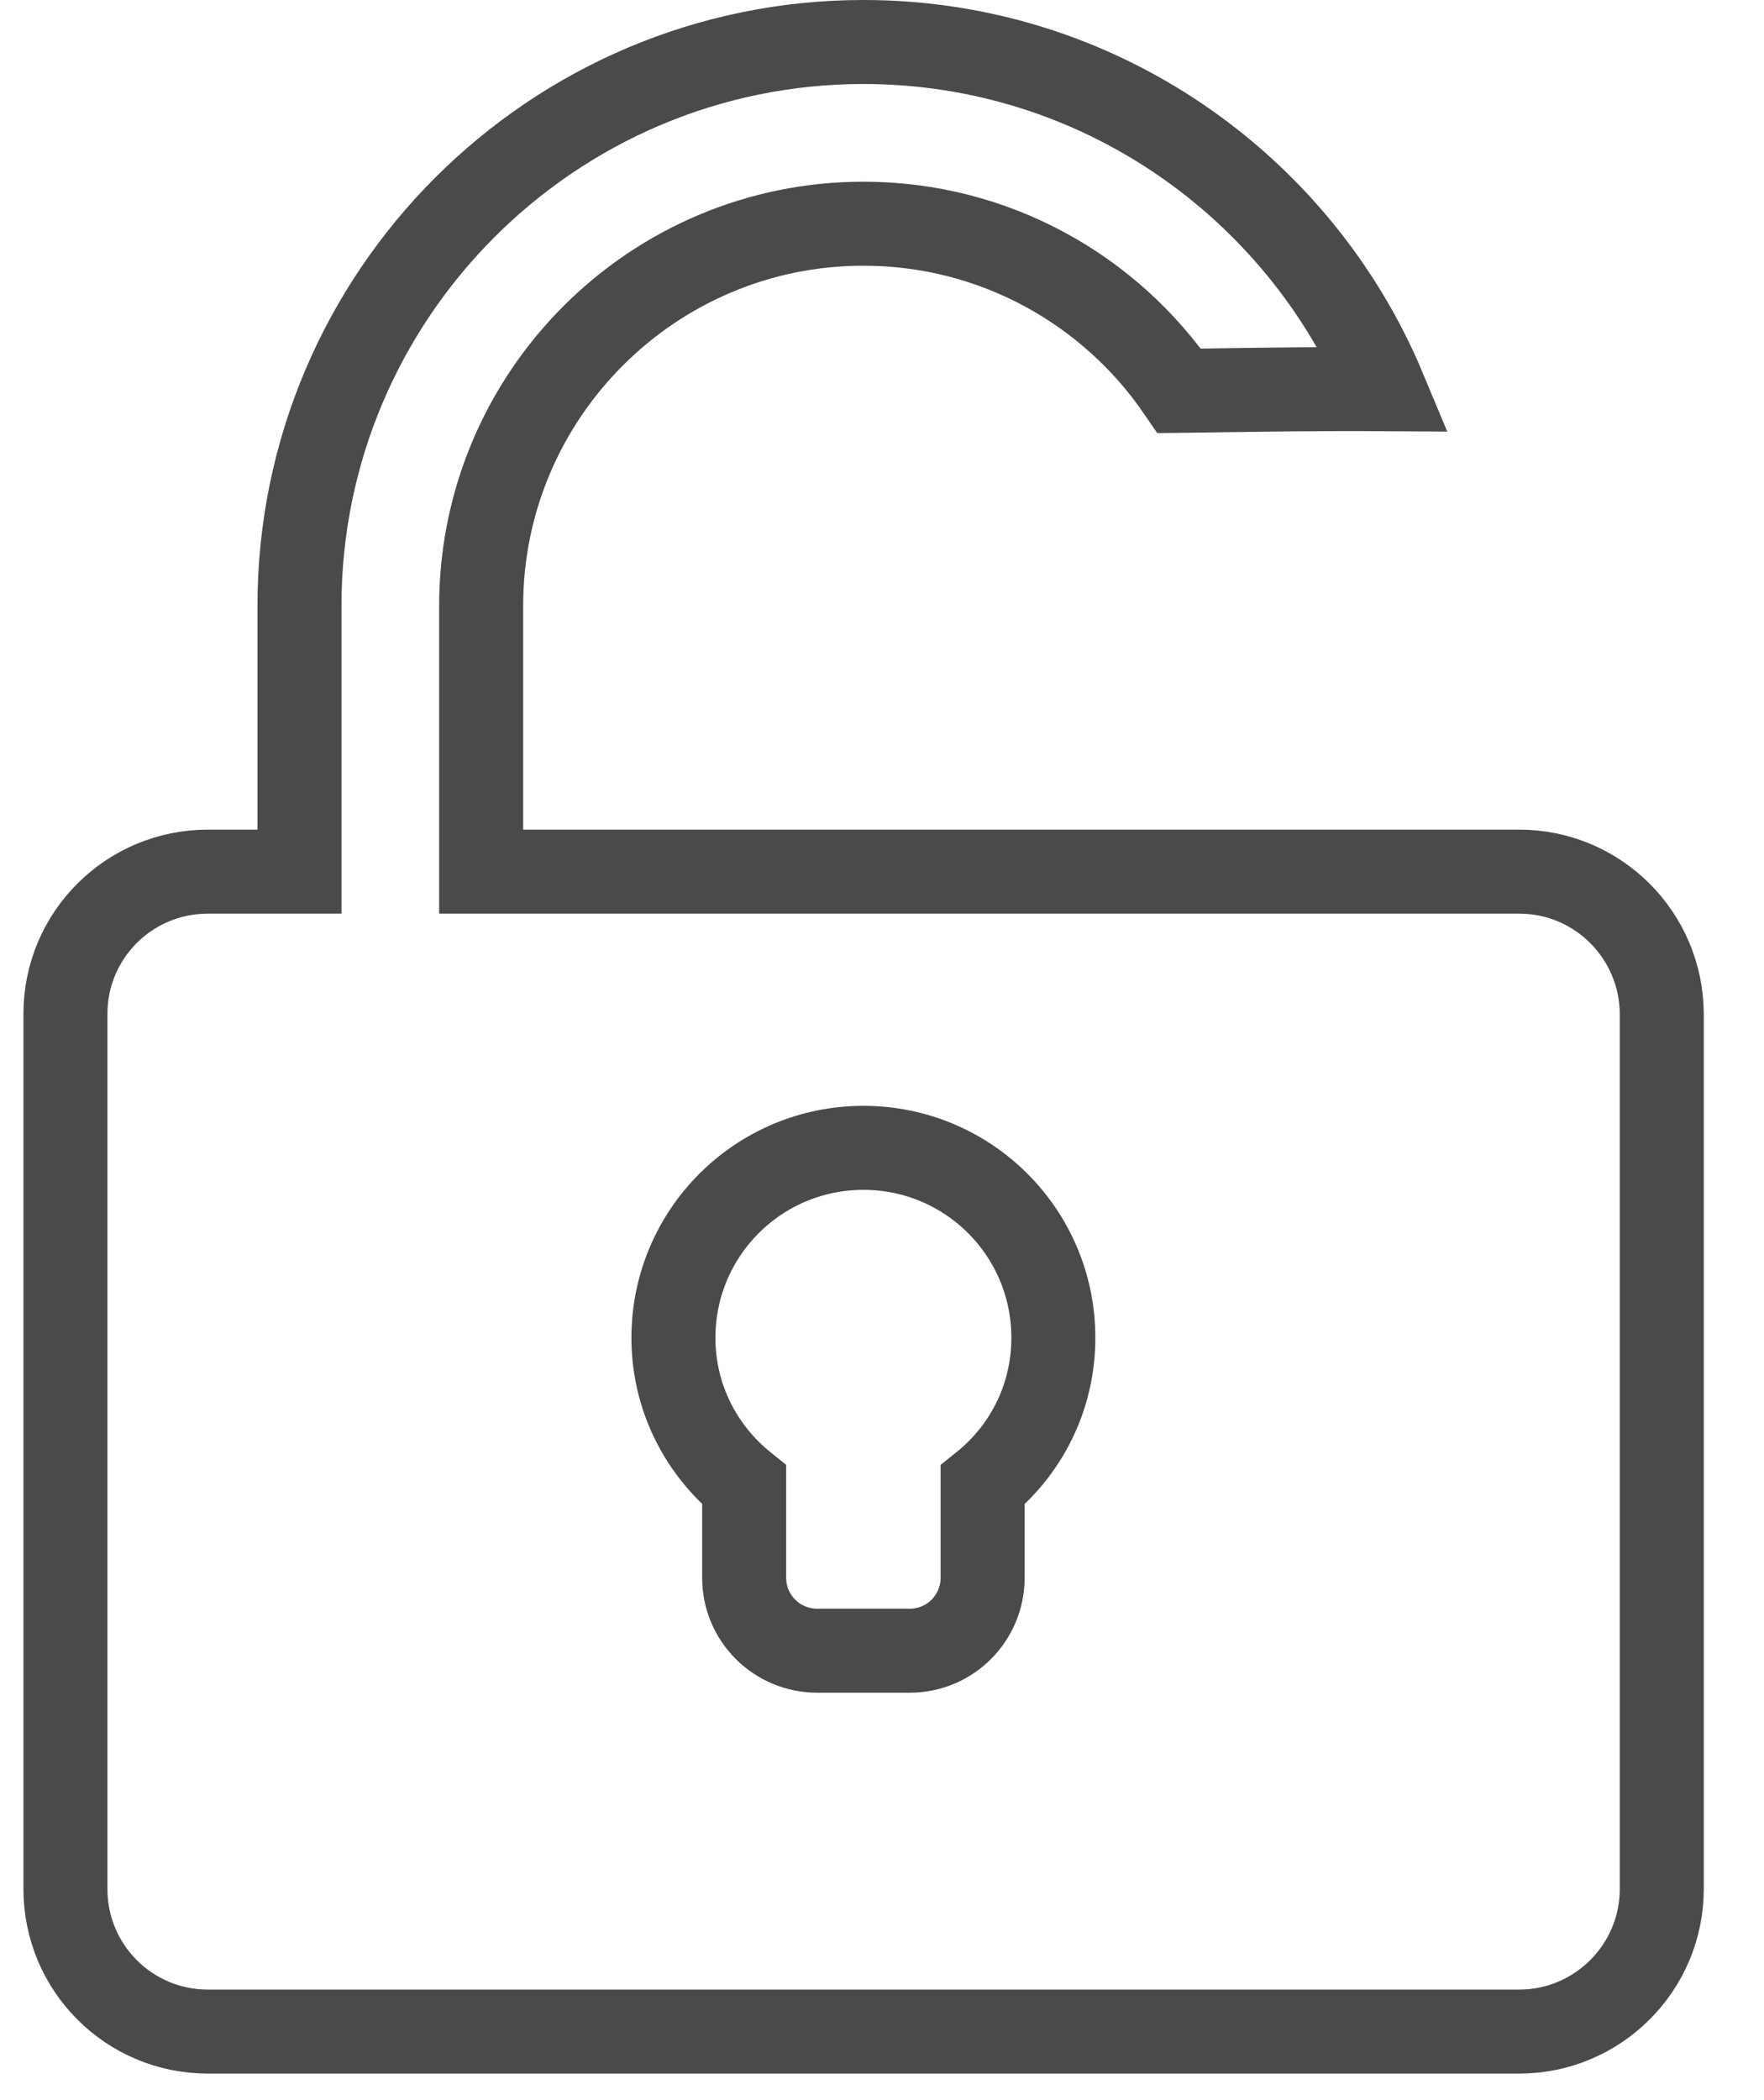 <svg width="21" height="25" viewBox="0 0 21 25" fill="none" xmlns="http://www.w3.org/2000/svg">
<path d="M5.728 9.876V10.376H6.228H14.33H17.493H18.086C19.02 10.376 19.779 11.133 19.783 12.069C19.783 12.069 19.783 12.07 19.783 12.07L19.783 22.487C19.783 23.422 19.021 24.184 18.086 24.184H2.475C1.537 24.184 0.779 23.426 0.779 22.487V12.068C0.779 11.134 1.536 10.376 2.475 10.376H3.065H3.565V9.876V7.214C3.565 3.512 6.577 0.5 10.279 0.5C13.067 0.5 15.464 2.207 16.477 4.633C15.723 4.628 15.048 4.638 14.338 4.649C14.24 4.65 14.14 4.652 14.039 4.653C13.22 3.451 11.84 2.663 10.279 2.663C7.768 2.663 5.728 4.703 5.728 7.214V9.876ZM11.698 18.782V17.678C12.21 17.268 12.54 16.639 12.54 15.925C12.54 14.675 11.529 13.664 10.279 13.664C9.029 13.664 8.017 14.675 8.017 15.925C8.017 16.637 8.348 17.265 8.859 17.677V18.782C8.859 19.267 9.253 19.65 9.728 19.65H10.83C11.315 19.65 11.698 19.256 11.698 18.782Z" stroke="#4A4A4A"/>
</svg>
